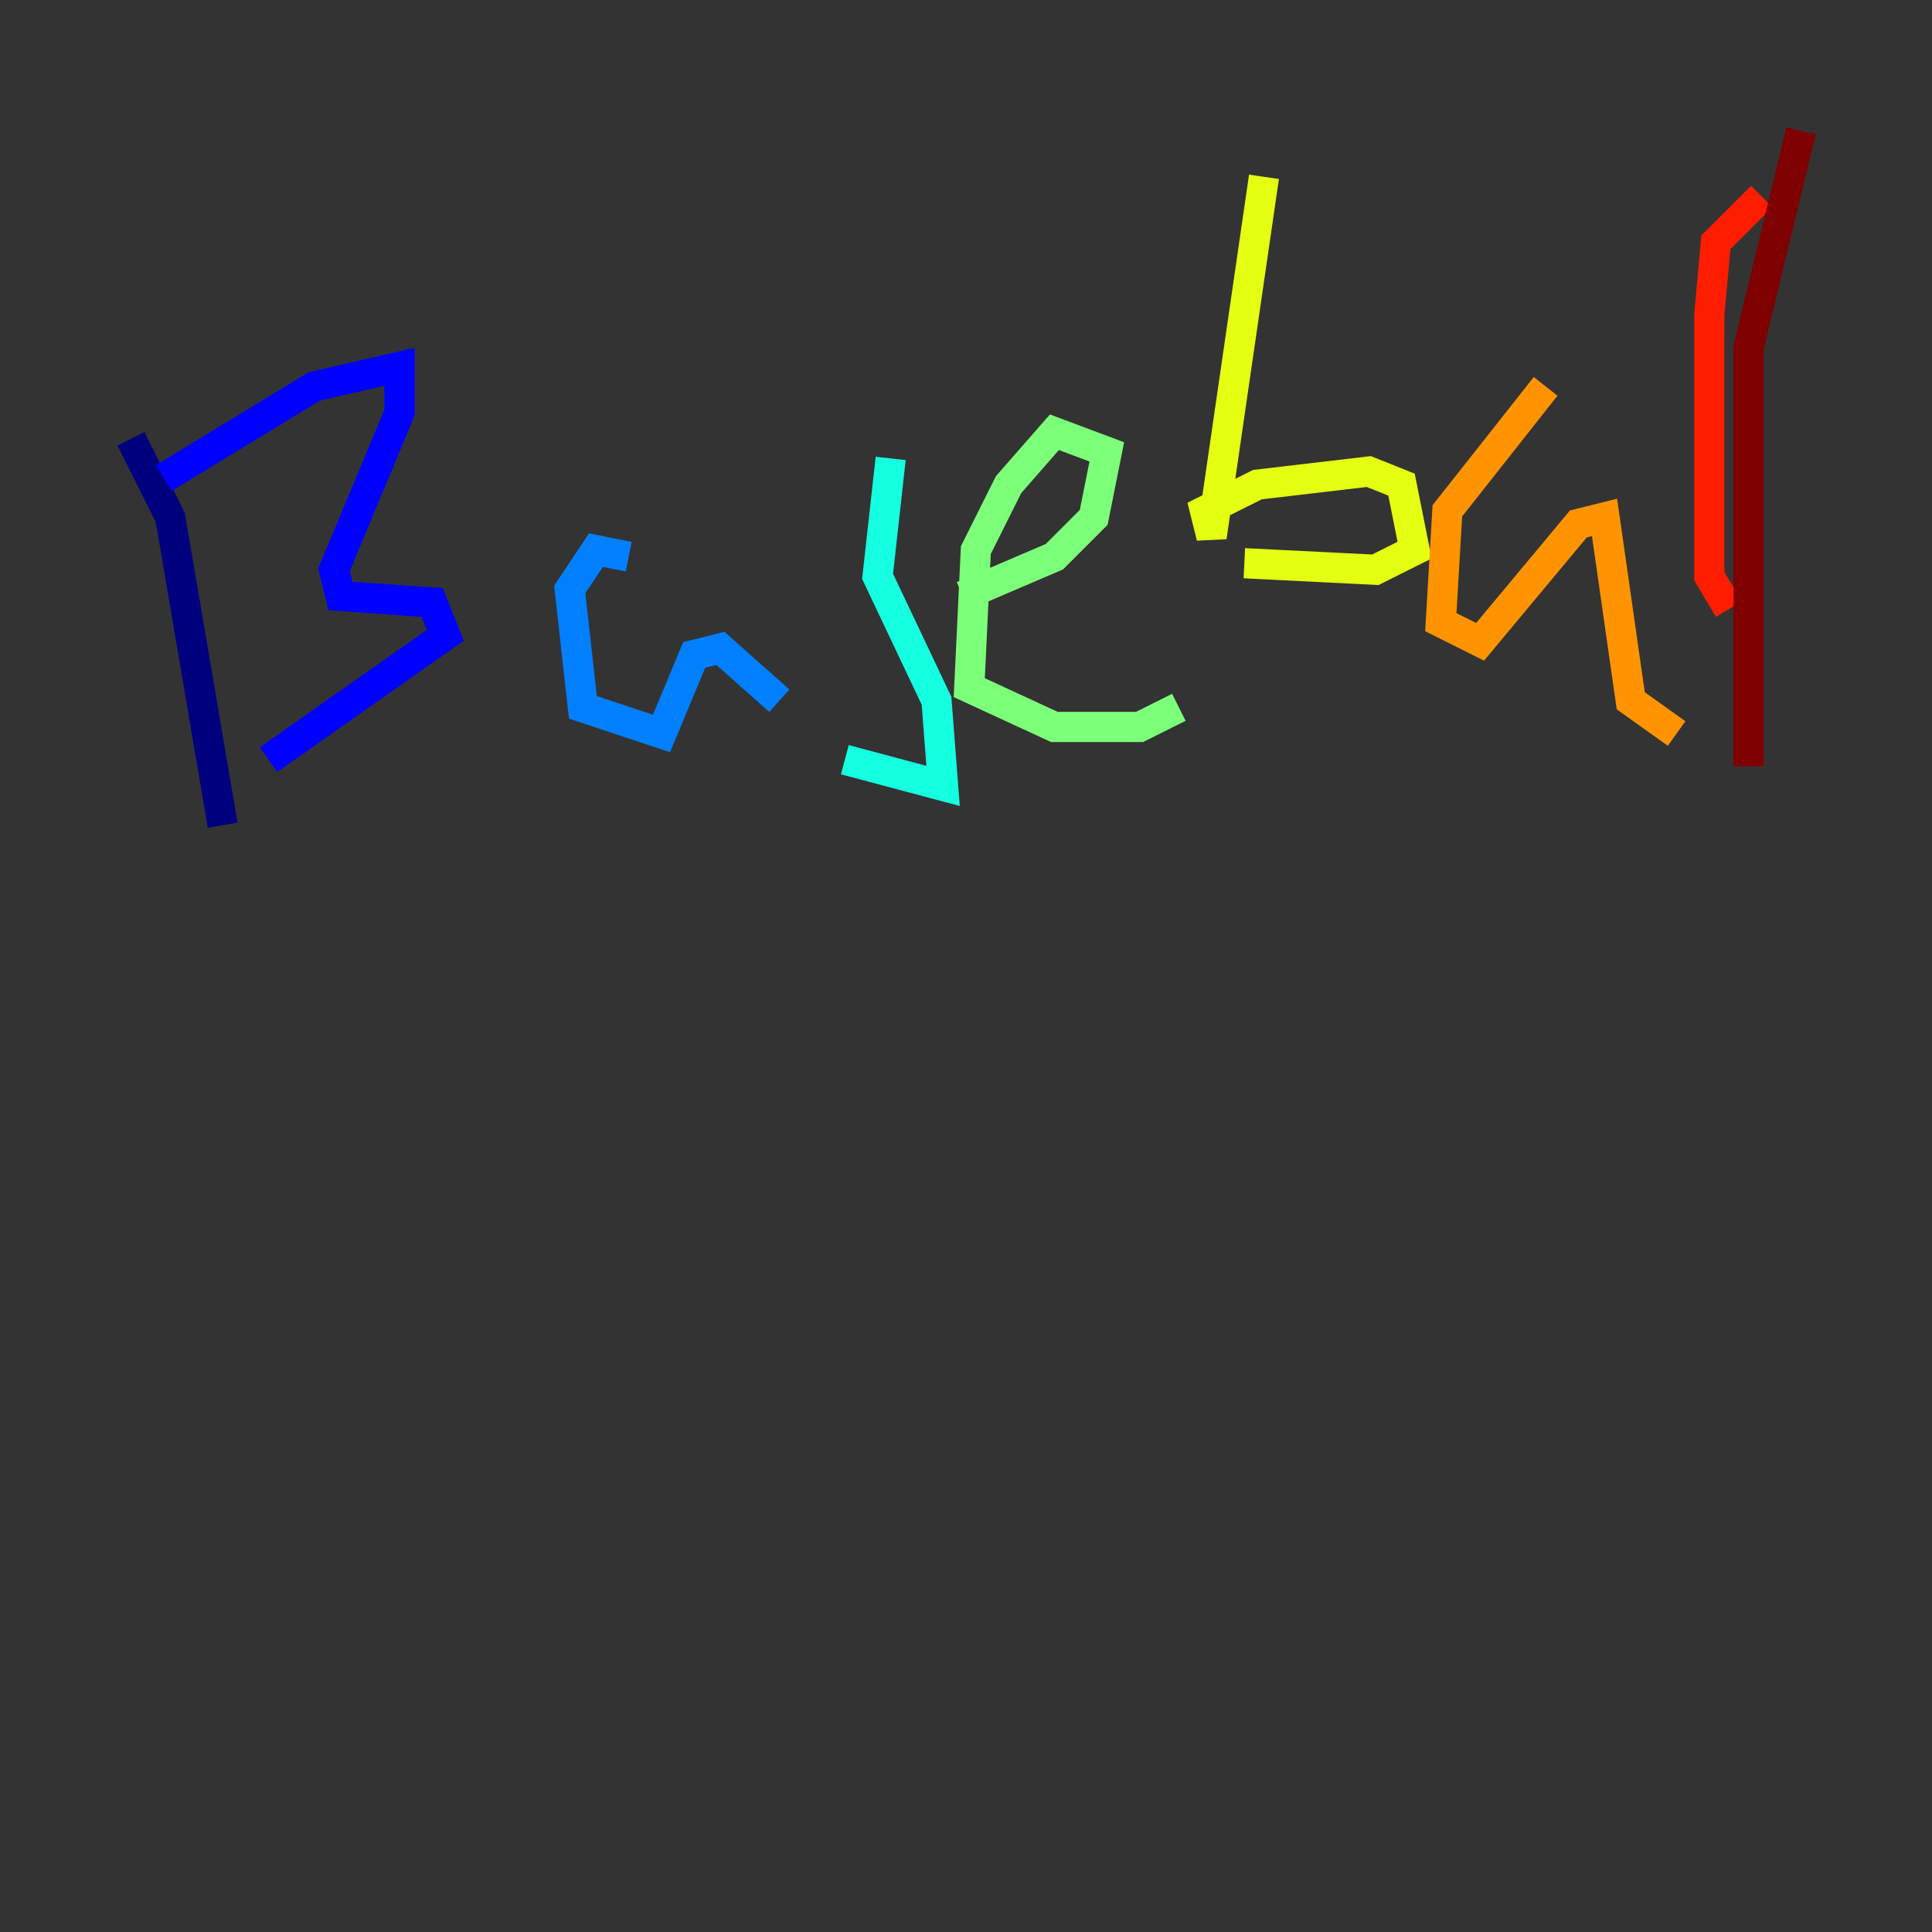 <?xml version="1.0" encoding="utf-8" ?>
<svg baseProfile="tiny" height="128" version="1.2" viewBox="0,0,128,128" width="128" xmlns="http://www.w3.org/2000/svg" xmlns:ev="http://www.w3.org/2001/xml-events" xmlns:xlink="http://www.w3.org/1999/xlink"><rect x="0" y="0" width="128" height="128" fill="#333333" stroke="none"/><defs /><polyline fill="none" points="8.678,29.071 11.281,34.278 14.752,54.671" stroke="#00007f" stroke-width="2" /><polyline fill="none" points="10.848,31.675 20.827,25.6 26.468,24.298 26.468,27.336 22.129,37.749 22.563,39.485 28.637,39.919 29.505,42.088 17.79,50.332" stroke="#0000ff" stroke-width="2" /><polyline fill="none" points="41.654,36.881 39.485,36.447 37.749,39.051 38.617,46.861 43.824,48.597 45.993,43.39 47.729,42.956 51.634,46.427" stroke="#0080ff" stroke-width="2" /><polyline fill="none" points="59.01,30.373 58.142,38.183 62.047,46.427 62.481,52.068 55.973,50.332" stroke="#15ffe1" stroke-width="2" /><polyline fill="none" points="63.783,39.485 69.858,36.881 72.461,34.278 73.329,29.939 69.858,28.637 66.82,32.108 64.651,36.447 64.217,45.559 69.858,48.163 75.498,48.163 78.102,46.861" stroke="#7cff79" stroke-width="2" /><polyline fill="none" points="83.742,11.715 80.271,35.58 79.837,33.844 83.308,32.108 90.685,31.241 92.854,32.108 93.722,36.447 91.119,37.749 82.441,37.315" stroke="#e4ff12" stroke-width="2" /><polyline fill="none" points="102.4,25.6 95.891,33.844 95.458,41.22 98.061,42.522 104.57,34.712 106.305,34.278 108.041,46.427 111.078,48.597" stroke="#ff9400" stroke-width="2" /><polyline fill="none" points="116.719,13.017 113.681,16.054 113.248,20.827 113.248,38.183 114.549,40.352" stroke="#ff1d00" stroke-width="2" /><polyline fill="none" points="119.322,8.678 115.851,22.997 115.851,50.766" stroke="#7f0000" stroke-width="2" /></svg>